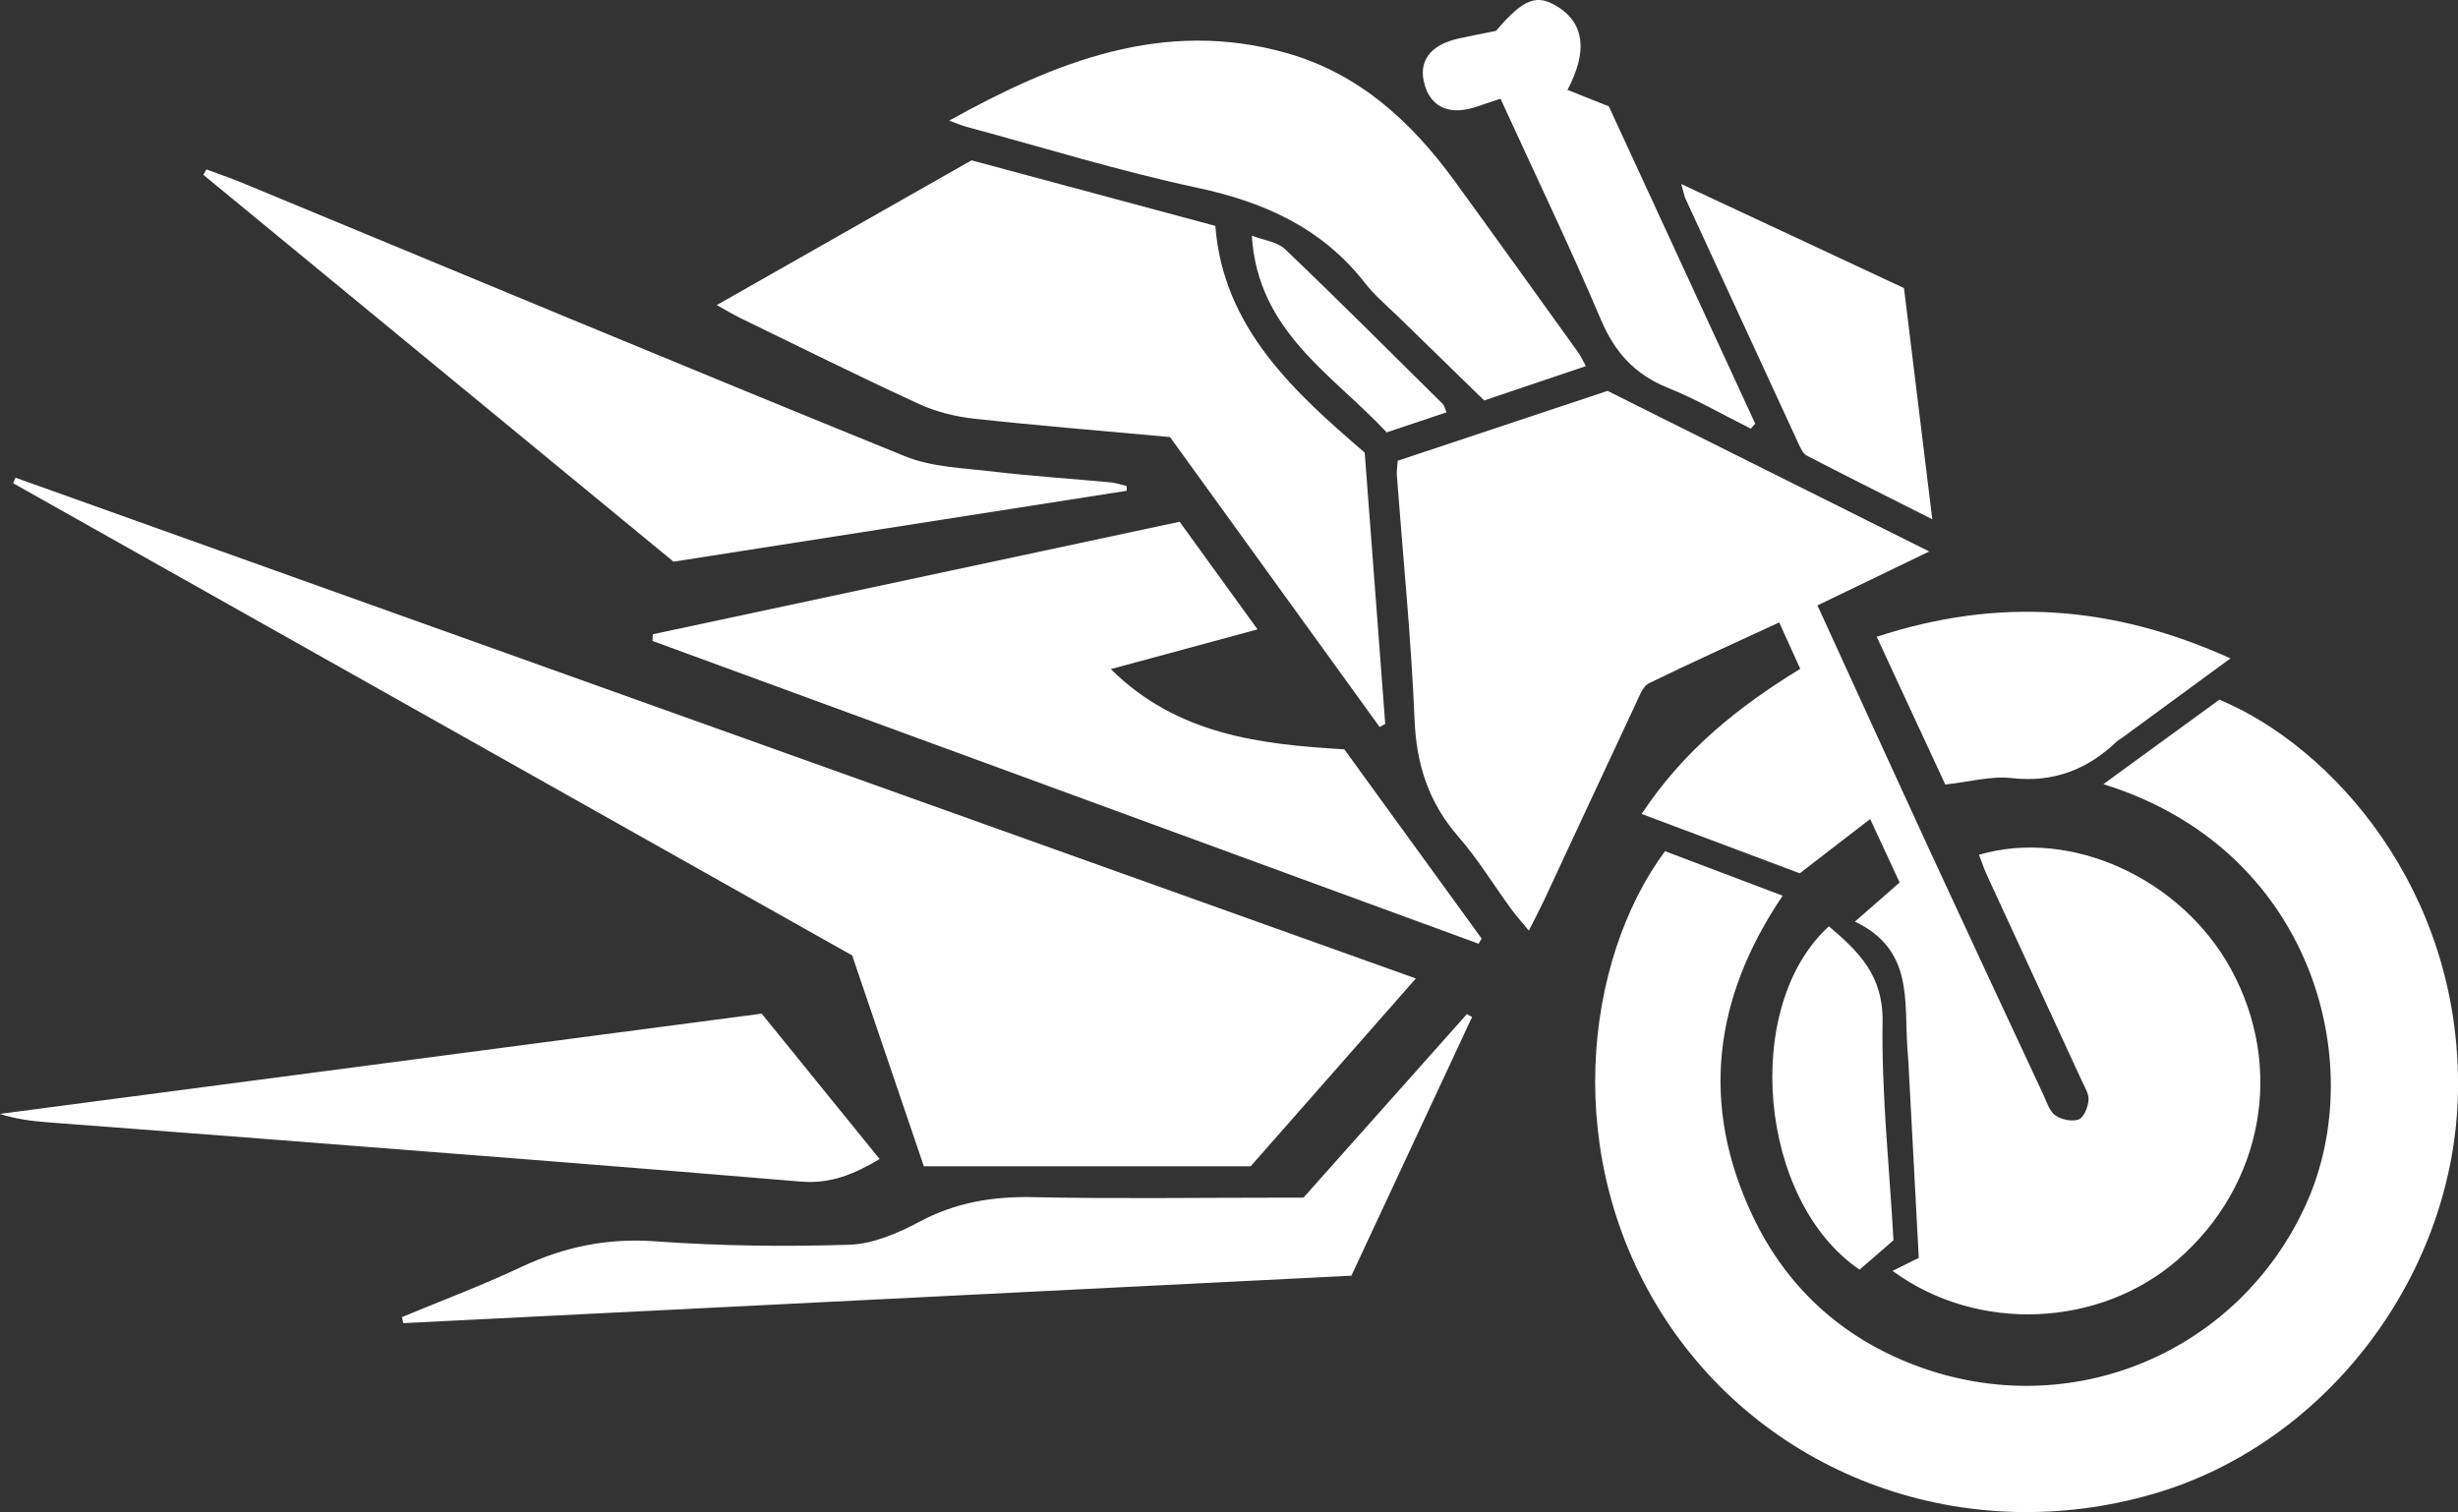 <svg xmlns="http://www.w3.org/2000/svg" id="Layer_2" data-name="Layer 2" viewBox="0 0 378.63 232.96"><rect x="0" y="0" width="378.63" height="232.96" fill="#333333" stroke="none"/><defs><style>      .cls-1 {        fill: #fff;        stroke-width: 0px;      }    </style></defs><g id="Layer_8" data-name="Layer 8"><g id="motorcycle"><path class="cls-1" d="M181.71,80.38c3.94,5.44,7.77,10.74,12,16.58-7.83,2.12-15.07,4.09-22.6,6.12,10.2,10.1,22.95,11.6,35.97,12.36,7.13,9.82,14.14,19.48,21.15,29.15-.16.27-.31.53-.47.8-42.42-15.55-84.84-31.1-127.25-46.65l.06-1.03c26.98-5.76,53.96-11.52,81.14-17.33Z"></path><path class="cls-1" d="M148.93,19.55c11.81,3.18,23.52,6.82,35.47,9.37,10.38,2.21,19.28,6.22,25.9,14.73,1.52,1.95,3.48,3.57,5.26,5.31,4.35,4.25,8.71,8.49,13.06,12.73,5.37-1.81,10.4-3.51,15.67-5.29-.57-1.03-.81-1.59-1.16-2.07-6.33-8.81-12.65-17.63-19.03-26.4-6.68-9.18-14.73-16.61-25.99-19.78-18.89-5.32-35.52,1.35-51.9,10.43.91.33,1.8.72,2.72.97Z"></path><path class="cls-1" d="M252.87,125.41c6.49-9.83,14.91-16.54,24.44-22.37-1.06-2.35-2.02-4.47-3.24-7.15-6.85,3.17-13.51,6.16-20.06,9.37-.94.46-1.47,1.94-1.99,3.05-4.77,10.16-9.48,20.34-14.23,30.51-.63,1.34-1.33,2.65-2.29,4.55-1.1-1.34-1.96-2.29-2.71-3.32-2.72-3.73-5.14-7.71-8.16-11.18-4.55-5.23-6.45-11.07-6.73-18-.52-12.58-1.79-25.12-2.73-37.68-.05-.6.07-1.22.14-2.21,10.7-3.56,21.44-7.14,32.32-10.76,16.32,8.15,32.58,16.27,49.55,24.74-6.18,2.98-11.62,5.61-17.22,8.31,5.93,12.94,11.65,25.52,17.44,38.07,5.75,12.45,11.56,24.88,17.36,37.31.52,1.12.93,2.54,1.84,3.18.94.66,2.61,1.01,3.62.62.8-.31,1.43-1.93,1.5-3,.06-1.01-.66-2.1-1.12-3.12-4.85-10.54-9.72-21.06-14.57-31.59-.45-.99-.79-2.03-1.18-3.06,14.16-4.14,31.16,3.66,38.8,17.6,8.32,15.19,4.98,33.37-8.23,44.83-11.93,10.35-30.71,11.34-43.89,1.68,1.59-.79,3.04-1.51,4.04-2-.57-10.77-1.08-20.46-1.6-30.15-.04-.75-.11-1.49-.16-2.24-.51-7.21.96-15.12-8.08-19.42,2.65-2.31,4.58-4,6.89-6.02-1.37-2.95-2.8-6.04-4.54-9.78-3.78,2.92-7.18,5.53-10.84,8.36-7.87-2.96-15.89-5.97-24.35-9.14ZM355.32,185.31c-10.29,23-36.32,34.13-60.38,25-11.3-4.29-19.79-12.05-24.97-23.01-8.1-17.13-6.03-33.55,4.63-49.31-6.39-2.42-12.3-4.66-18.12-6.86-12.46,16.83-16.15,47.34.08,72.13,15.94,24.34,46.24,35.33,75.26,26.85,26.69-7.8,46.42-33.94,46.81-62.13.43-30.92-19.49-53.02-36.76-60.19-5.71,4.16-11.53,8.4-17.87,13.02,31.98,9.86,41.08,42.68,31.32,64.5ZM2.02,74.44c43.12,24.27,86.24,48.54,129.25,72.75,3.73,10.97,7.37,21.68,11.04,32.48h50.35c8.41-9.56,16.77-19.07,25.44-28.93C145.8,124.88,74.09,99.24,2.39,73.59c-.12.28-.24.56-.37.84ZM113.94,48.95c9.2,4.47,18.36,9.03,27.65,13.3,2.64,1.22,5.64,1.94,8.55,2.26,10.03,1.09,20.08,1.9,30.09,2.82,10.87,15.04,21.58,29.86,32.29,44.67.29-.16.57-.32.86-.48-1.04-13.77-2.08-27.55-3.16-41.79-10.95-9.41-21.8-19.27-23.01-34.93-13.29-3.57-25.68-6.91-37.56-10.1-13.27,7.54-26.03,14.79-39.24,22.3,1.43.79,2.46,1.42,3.54,1.95ZM173.56,74.88c-.8-.19-1.58-.48-2.39-.56-6.09-.57-12.2-.96-18.27-1.68-4.55-.54-9.37-.67-13.52-2.36-34.11-13.86-68.09-28.05-102.11-42.13-1.8-.74-3.65-1.37-5.47-2.05-.16.28-.32.55-.48.83,24.11,19.84,48.22,39.68,72.43,59.6,23.35-3.65,46.58-7.29,69.81-10.92v-.73ZM196.64,184.51c-12.47,0-24.95.19-37.42-.08-6.26-.14-12,.8-17.59,3.79-3.31,1.77-7.15,3.42-10.8,3.54-9.96.32-19.98.19-29.92-.53-7.36-.53-13.99.85-20.57,3.94-6.02,2.83-12.27,5.18-18.42,7.74.07.31.13.62.2.93,48.6-2.43,97.2-4.87,146.05-7.31,6.24-13.38,12.41-26.62,18.59-39.86-.27-.15-.53-.29-.8-.44-8.36,9.39-16.71,18.77-25.18,28.28-1.42,0-2.79,0-4.15,0ZM0,171.61c2.46.8,4.91,1.1,7.37,1.29,11.06.86,22.13,1.67,33.19,2.54,27.59,2.16,55.19,4.26,82.77,6.59,4.57.39,8.22-1.12,12.17-3.47-6.06-7.47-12-14.8-18.17-22.4-39.35,5.18-78.34,10.31-117.33,15.44ZM240.11,1.15c-3.32-2.18-5.37-1.43-9.66,3.6-1.8.37-3.76.74-5.71,1.17-4.51.99-6.38,3.59-5.25,7.27,1.07,3.49,4.03,4.64,8.14,3.19,1.24-.44,2.5-.83,3.51-1.17,5.32,11.62,10.66,22.72,15.47,34.05,2.14,5.04,5.22,8.42,10.28,10.47,4.4,1.78,8.55,4.18,12.81,6.31.22-.26.45-.52.67-.78-7.54-16.34-15.08-32.68-22.55-48.88-2.24-.89-4.18-1.66-6.36-2.53,3.12-5.96,2.57-10.14-1.34-12.71ZM299.65,120.86c3.8-.41,7.08-1.35,10.21-.99,6.47.73,11.67-1.31,16.22-5.65.27-.25.62-.42.92-.64,5.3-3.88,10.61-7.77,16.58-12.15-18.1-8.18-35.71-9.49-54.49-3.33,3.71,8,7.18,15.49,10.56,22.76ZM259.67,30.69c5.79,12.57,11.58,25.14,17.39,37.7.31.66.68,1.5,1.26,1.8,6.15,3.19,12.35,6.28,19.33,9.81-1.52-12.46-2.93-23.92-4.36-35.62-11.23-5.25-22.38-10.45-34.31-16.03.4,1.4.48,1.9.68,2.33Z"></path><path class="cls-1" d="M281.73,142.71c4.56,3.86,8.37,7.57,8.26,14.66-.17,11.16,1.05,22.34,1.68,33.7-1.79,1.56-3.54,3.08-5.22,4.53-15.6-10.59-18.21-40.61-4.73-52.89Z"></path><path class="cls-1" d="M222.83,63.52c-3,1-5.91,1.98-9.22,3.09-8.34-8.94-19.84-15.47-20.78-30.3,1.76.68,3.89.92,5.13,2.09,8.2,7.82,16.21,15.85,24.27,23.82.24.24.31.65.6,1.3Z"></path></g></g></svg>